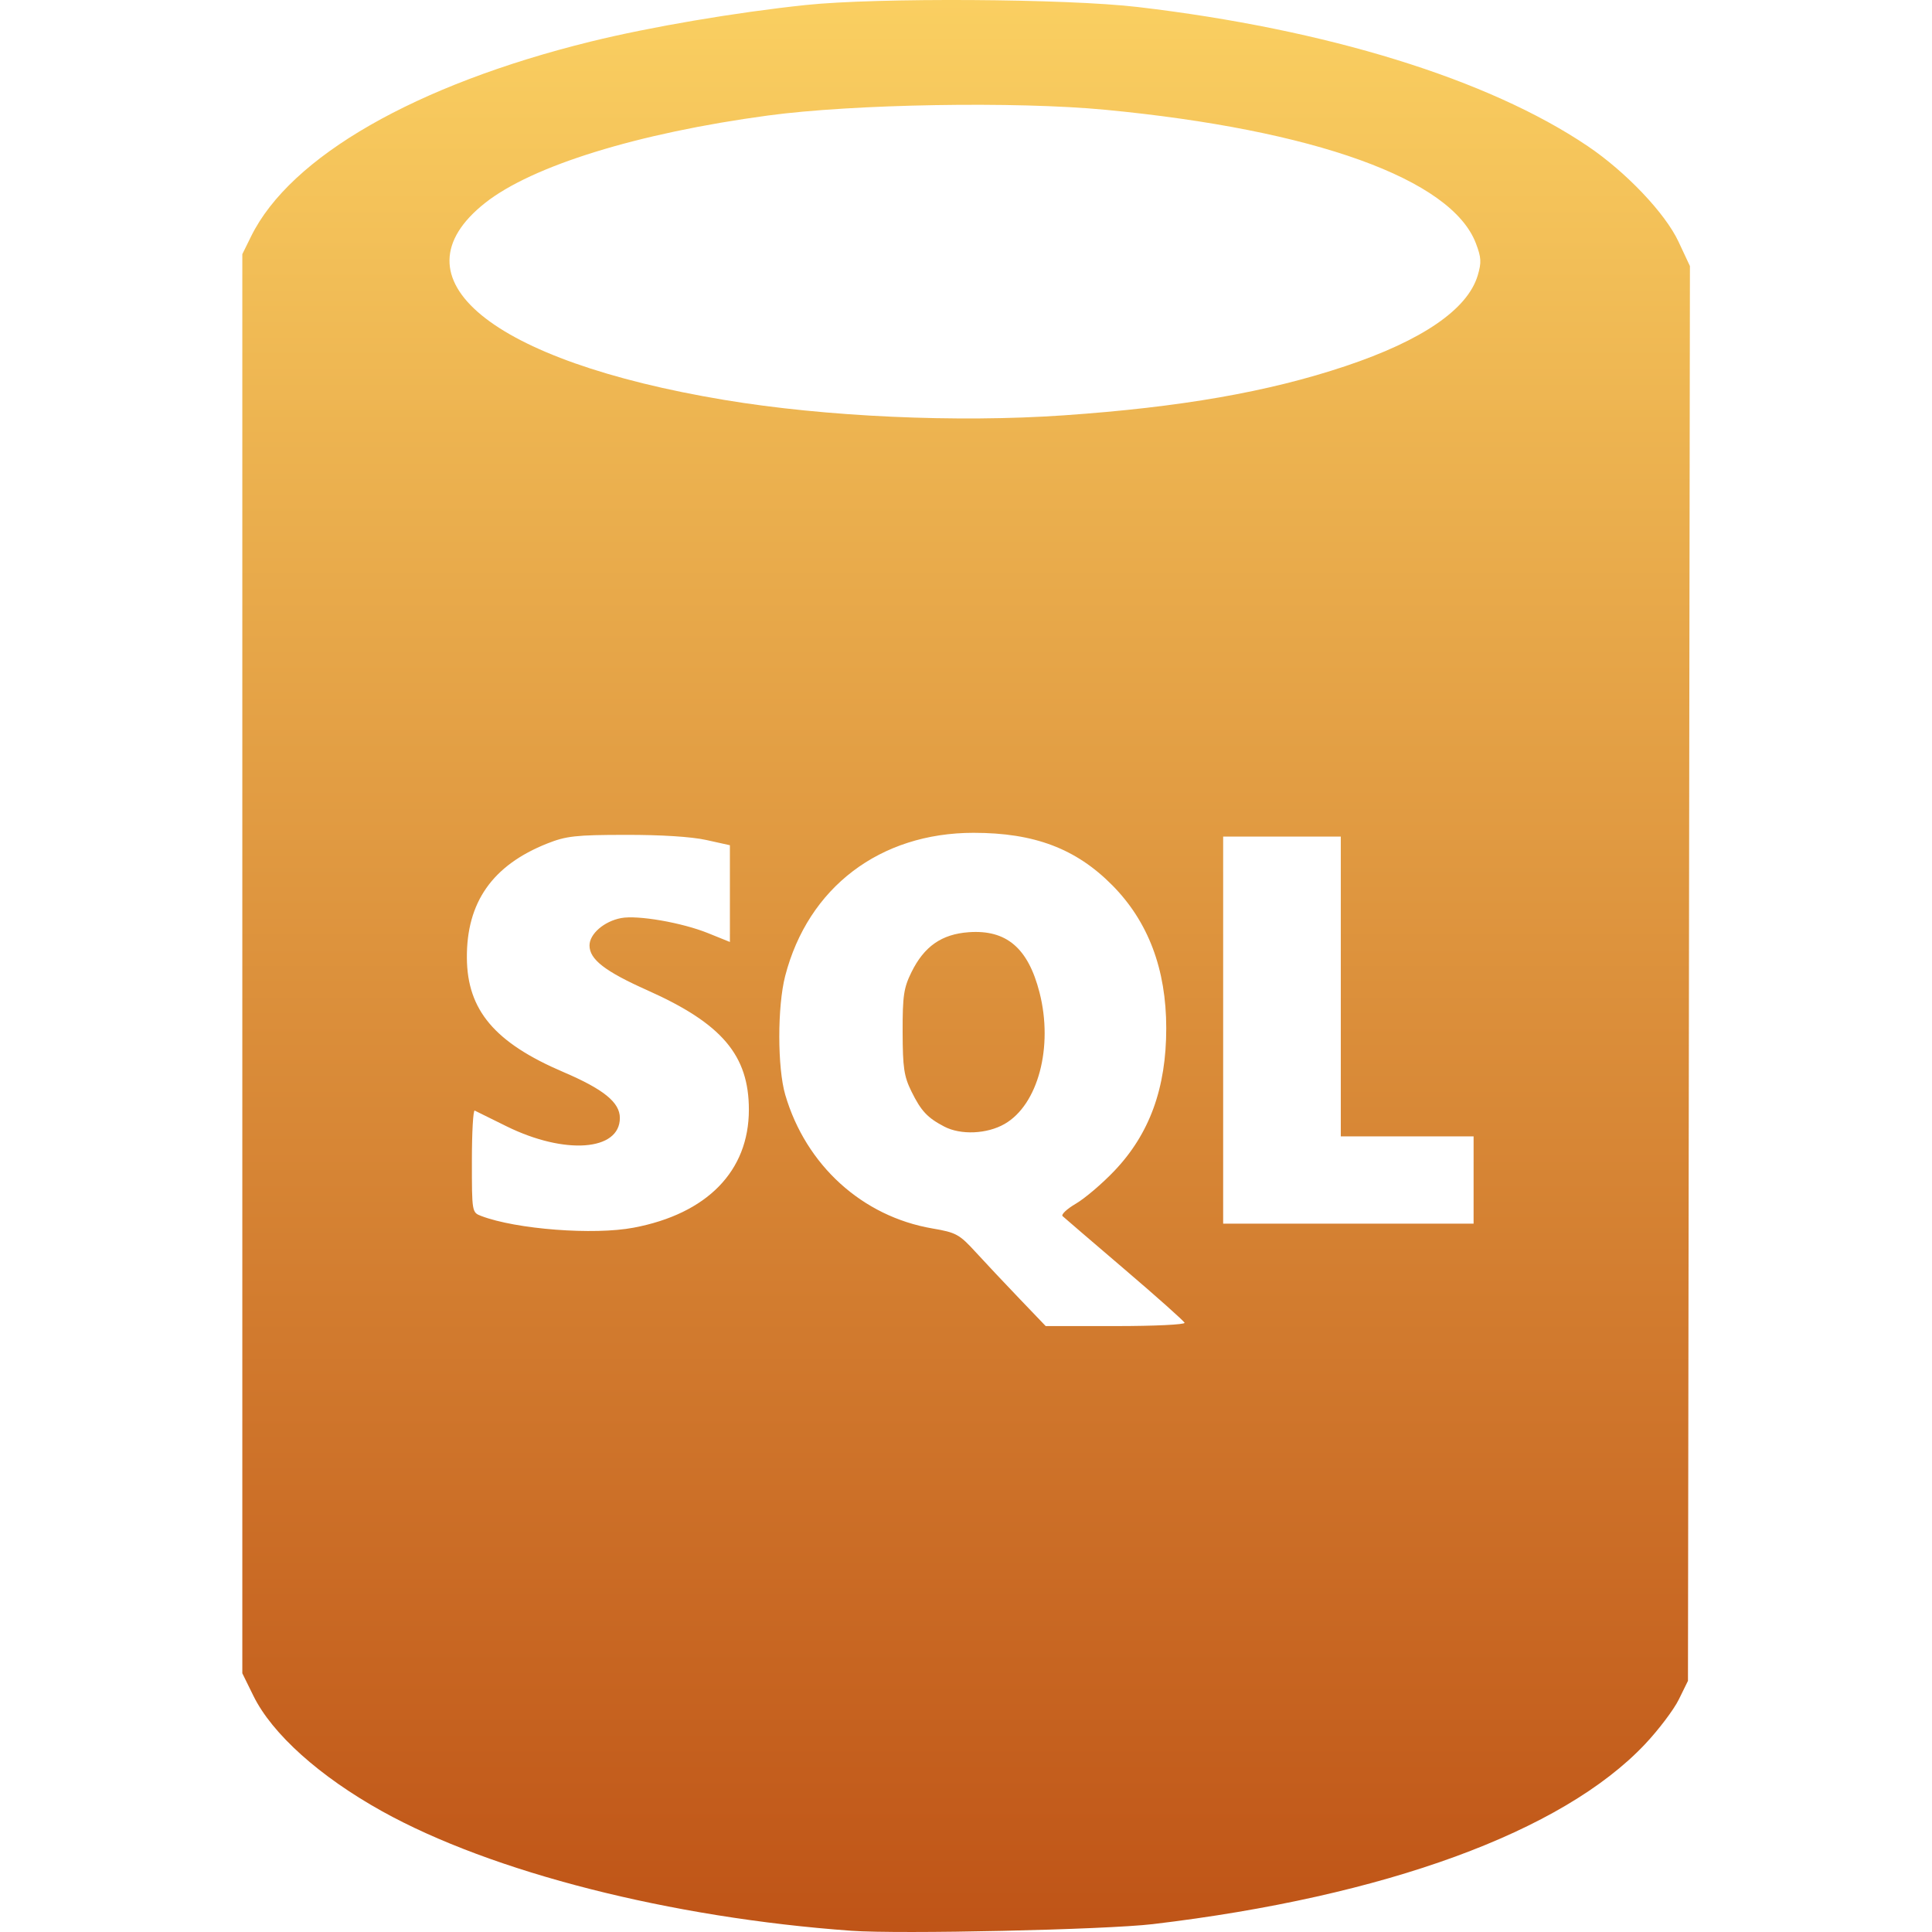 <svg width="125" height="125" viewBox="0 0 125 125" fill="none" xmlns="http://www.w3.org/2000/svg">
<g clip-path="url(#clip0_301_58)">
<path d="M55.08 124.92C43.379 124.077 31.815 121.132 24.722 117.189C20.682 114.943 17.605 112.183 16.397 109.723L15.678 108.26V62.352V16.445L16.247 15.29C18.788 10.132 26.897 5.481 38.218 2.69C42.061 1.743 47.608 0.8 52.134 0.324C56.755 -0.162 69.005 -0.088 73.615 0.454C85.867 1.894 96.293 5.116 102.718 9.45C105.196 11.121 107.738 13.795 108.599 15.636L109.338 17.214L109.275 62.983L109.211 108.751L108.619 109.956C108.293 110.618 107.308 111.921 106.43 112.851C101.088 118.515 89.628 122.704 74.597 124.489C71.533 124.853 58.223 125.147 55.08 124.92ZM76.642 85.584C76.597 85.466 74.848 83.908 72.755 82.121C70.663 80.334 68.86 78.787 68.75 78.684C68.64 78.582 69.026 78.218 69.609 77.877C70.192 77.535 71.308 76.585 72.09 75.765C74.377 73.367 75.456 70.405 75.456 66.526C75.456 62.706 74.292 59.625 71.962 57.273C69.613 54.901 66.916 53.883 62.989 53.883C56.935 53.883 52.286 57.415 50.802 63.142C50.291 65.112 50.294 69.092 50.807 70.839C52.145 75.395 55.79 78.704 60.326 79.481C61.861 79.743 62.069 79.857 63.116 81.001C63.738 81.681 65.014 83.038 65.952 84.017L67.657 85.797H72.191C74.684 85.797 76.687 85.701 76.642 85.584ZM61.095 72.89C60.004 72.321 59.591 71.879 58.969 70.614C58.488 69.637 58.406 69.081 58.4 66.771C58.395 64.424 58.47 63.917 58.972 62.898C59.793 61.23 60.924 60.441 62.675 60.314C65.112 60.138 66.518 61.333 67.255 64.207C68.159 67.731 67.165 71.477 64.997 72.72C63.859 73.373 62.162 73.447 61.095 72.89ZM41 79.43C45.753 78.529 48.452 75.765 48.452 71.797C48.452 68.276 46.71 66.225 41.895 64.076C39.139 62.846 38.141 62.073 38.141 61.171C38.141 60.423 39.088 59.604 40.191 59.398C41.268 59.197 44.124 59.693 45.81 60.374L47.224 60.945V57.816V54.686L45.69 54.346C44.742 54.136 42.749 54.009 40.473 54.016C37.249 54.016 36.618 54.094 35.405 54.576C31.861 55.983 30.18 58.379 30.207 61.984C30.232 65.359 32.012 67.464 36.443 69.358C39.057 70.475 40.105 71.326 40.105 72.331C40.105 74.468 36.545 74.731 32.776 72.873C31.743 72.364 30.816 71.906 30.715 71.855C30.613 71.804 30.531 73.266 30.531 75.104C30.531 78.429 30.534 78.445 31.136 78.674C33.404 79.537 38.415 79.921 41 79.43ZM95.341 76.345V73.522H91.045H86.749V63.825V54.128H82.943H79.138V66.648V79.169H87.24H95.341V76.345ZM68.828 26.872C76.389 26.348 82.057 25.358 87.045 23.69C92.014 22.028 94.949 20.018 95.606 17.827C95.859 16.982 95.841 16.662 95.487 15.736C93.902 11.585 85.046 8.396 71.514 7.103C65.726 6.55 55.199 6.729 49.679 7.475C41.258 8.612 34.423 10.726 31.384 13.132C25.237 18 31.738 23.354 46.856 25.874C53.411 26.967 61.904 27.352 68.828 26.872Z" fill="url(#paint0_linear_301_58)"/>
</g>
<defs>
<linearGradient id="paint0_linear_301_58" x1="62.508" y1="-0" x2="62.508" y2="125" gradientUnits="userSpaceOnUse">
<stop stop-color="#FACF61"/>
<stop offset="1" stop-color="#BF5417"/>
</linearGradient>
<clipPath id="clip0_301_58">
<rect width="125" height="125" fill="white"/>
</clipPath>
</defs>
</svg>
